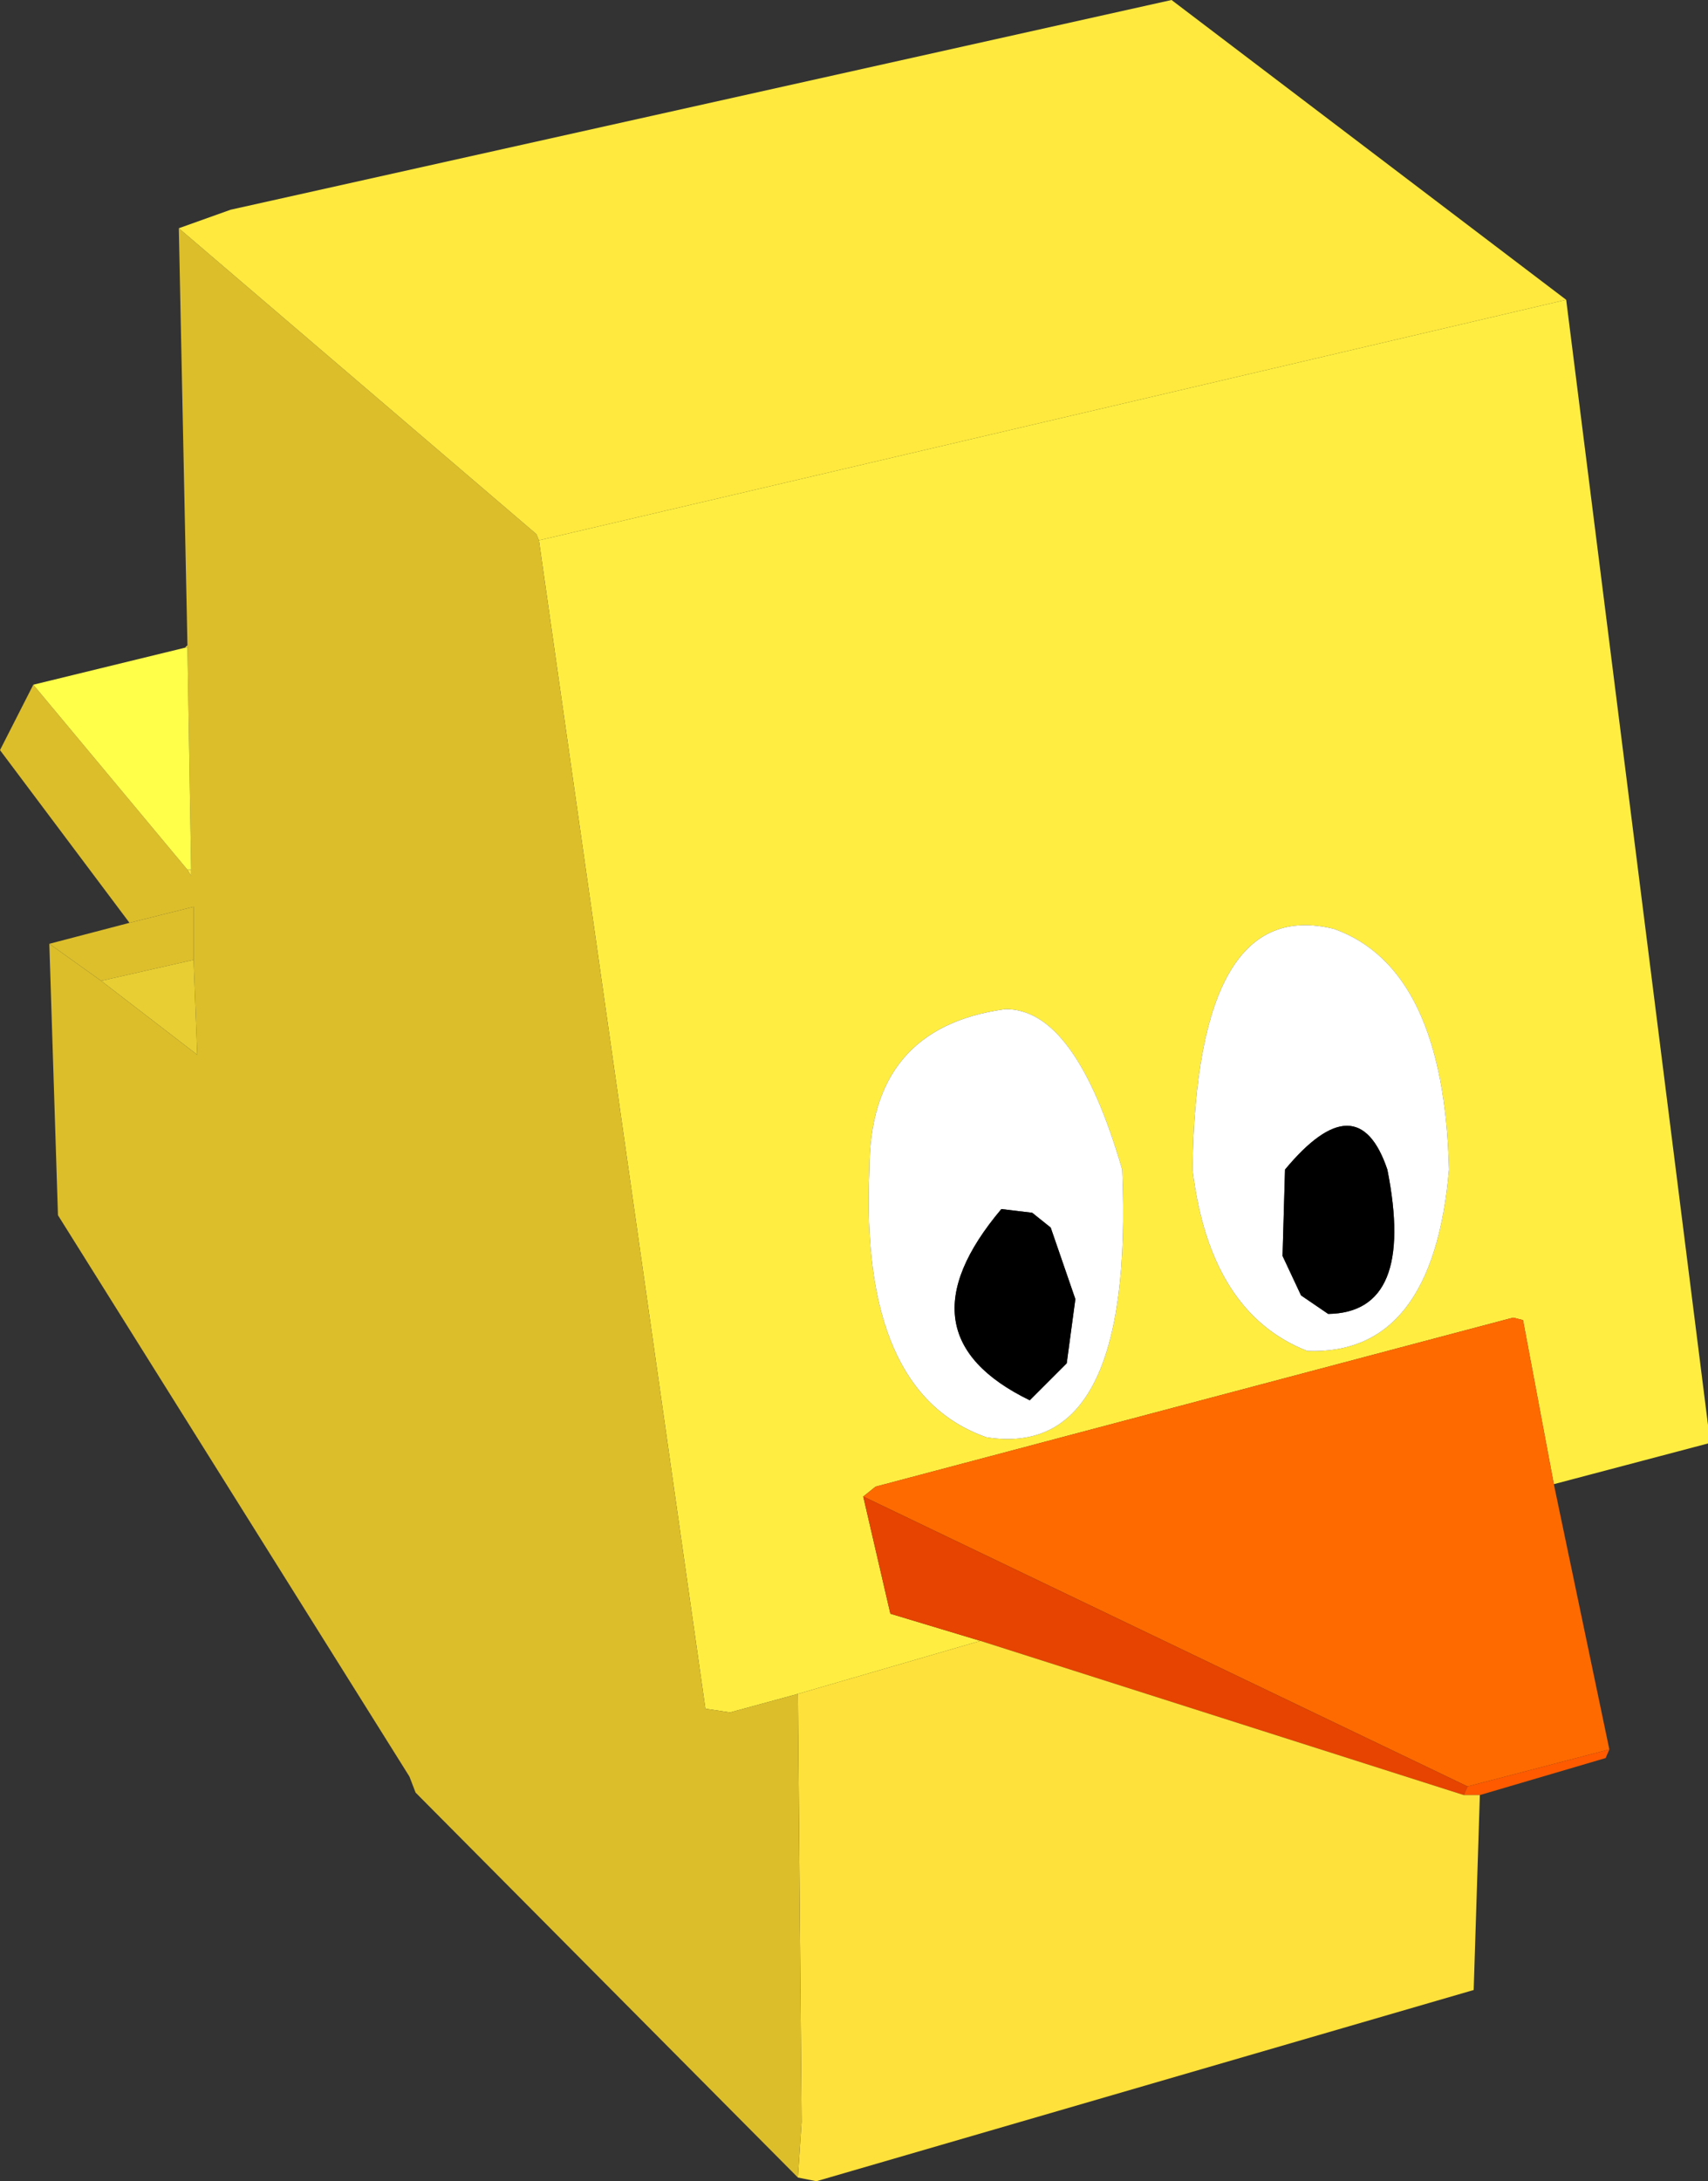 <?xml version="1.0" encoding="UTF-8" standalone="no"?>
<svg xmlns:xlink="http://www.w3.org/1999/xlink" height="88.4px" width="69.25px" xmlns="http://www.w3.org/2000/svg">
  <rect width="100%" height="100%" fill="#333333" stroke="none"/>
  <g transform="matrix(1.0, 0.0, 0.0, 1.0, 33.95, 45.45)">
    <path d="M29.55 -33.3 L35.3 12.3 35.3 13.05 29.05 14.7 27.8 8.05 27.4 7.95 1.55 14.8 1.05 15.2 2.15 19.95 5.8 21.05 -1.6 23.2 -4.35 23.95 -5.35 23.8 -12.1 -23.55 29.55 -33.3 M11.55 1.95 Q9.65 -4.6 6.8 -4.55 1.3 -3.8 1.3 1.95 0.9 11.0 6.05 12.8 12.05 13.75 11.55 1.95 M14.4 1.95 Q15.1 7.75 19.05 9.3 24.15 9.5 24.8 1.95 24.6 -6.2 20.15 -7.8 14.55 -9.2 14.4 1.95" fill="#ffee41" fill-rule="evenodd" stroke="none"/>
    <path d="M29.05 14.7 L31.3 25.45 25.55 26.95 1.05 15.2 1.55 14.8 27.4 7.95 27.8 8.05 29.05 14.7" fill="#ff6a00" fill-rule="evenodd" stroke="none"/>
    <path d="M5.8 21.05 L2.15 19.95 1.05 15.2 25.55 26.95 25.4 27.3 5.8 21.05" fill="#e64400" fill-rule="evenodd" stroke="none"/>
    <path d="M31.3 25.45 L31.15 25.8 26.05 27.3 25.4 27.3 25.55 26.95 31.3 25.45" fill="#ff5a00" fill-rule="evenodd" stroke="none"/>
    <path d="M26.05 27.3 L25.8 35.2 -0.85 42.95 -1.6 42.8 -1.45 40.55 -1.6 23.2 5.8 21.05 25.4 27.3 26.05 27.3" fill="#ffe13b" fill-rule="evenodd" stroke="none"/>
    <path d="M-1.6 42.8 L-17.1 27.2 -17.35 26.55 -31.6 3.8 -31.95 -7.2 -29.85 -5.7 -25.95 -2.7 -26.1 -6.55 -26.1 -8.7 -28.7 -8.05 -33.95 -15.05 -32.6 -17.7 -26.35 -10.2 -26.2 -9.95 -26.2 -10.2 -26.35 -19.2 -26.35 -19.3 -26.7 -36.2 -12.2 -23.8 -12.1 -23.55 -5.35 23.8 -4.35 23.95 -1.6 23.2 -1.45 40.55 -1.6 42.8" fill="#dcbe2b" fill-rule="evenodd" stroke="none"/>
    <path d="M-26.7 -36.2 L-24.6 -36.95 13.55 -45.45 29.55 -33.3 -12.1 -23.55 -12.2 -23.8 -26.7 -36.2" fill="#ffe93e" fill-rule="evenodd" stroke="none"/>
    <path d="M-32.6 -17.7 L-26.45 -19.2 -26.35 -19.2 -26.2 -10.2 -26.35 -10.2 -32.6 -17.7" fill="#ffff4a" fill-rule="evenodd" stroke="none"/>
    <path d="M-26.45 -19.2 L-26.35 -19.3 -26.35 -19.2 -26.45 -19.2 M-26.2 -10.2 L-26.2 -9.95 -26.35 -10.2 -26.2 -10.2" fill="#ffe83e" fill-rule="evenodd" stroke="none"/>
    <path d="M-31.95 -7.2 L-28.7 -8.05 -26.1 -8.7 -26.1 -6.55 -29.85 -5.7 -31.95 -7.2" fill="#ddbf2c" fill-rule="evenodd" stroke="none"/>
    <path d="M-26.1 -6.55 L-25.95 -2.7 -29.85 -5.7 -26.1 -6.55" fill="#e8ce32" fill-rule="evenodd" stroke="none"/>
    <path d="M8.65 4.3 L7.9 3.7 6.65 3.55 Q2.35 8.65 7.8 11.3 L9.3 9.8 9.65 7.2 8.65 4.3 M11.55 1.95 Q12.05 13.75 6.05 12.8 0.9 11.0 1.3 1.95 1.3 -3.8 6.8 -4.55 9.65 -4.6 11.55 1.95 M14.4 1.95 Q14.55 -9.2 20.15 -7.8 24.6 -6.2 24.8 1.95 24.15 9.5 19.05 9.3 15.1 7.75 14.4 1.95 M18.8 7.05 L19.9 7.8 Q23.45 7.75 22.3 1.95 21.1 -1.6 18.15 1.95 L18.05 5.45 18.8 7.05" fill="#ffffff" fill-rule="evenodd" stroke="none"/>
    <path d="M8.65 4.3 L9.65 7.2 9.3 9.8 7.8 11.3 Q2.35 8.65 6.65 3.55 L7.9 3.7 8.65 4.3 M18.8 7.05 L18.05 5.45 18.15 1.95 Q21.1 -1.6 22.3 1.95 23.45 7.75 19.9 7.8 L18.8 7.05" fill="#000000" fill-rule="evenodd" stroke="none"/>
  </g>
</svg>
